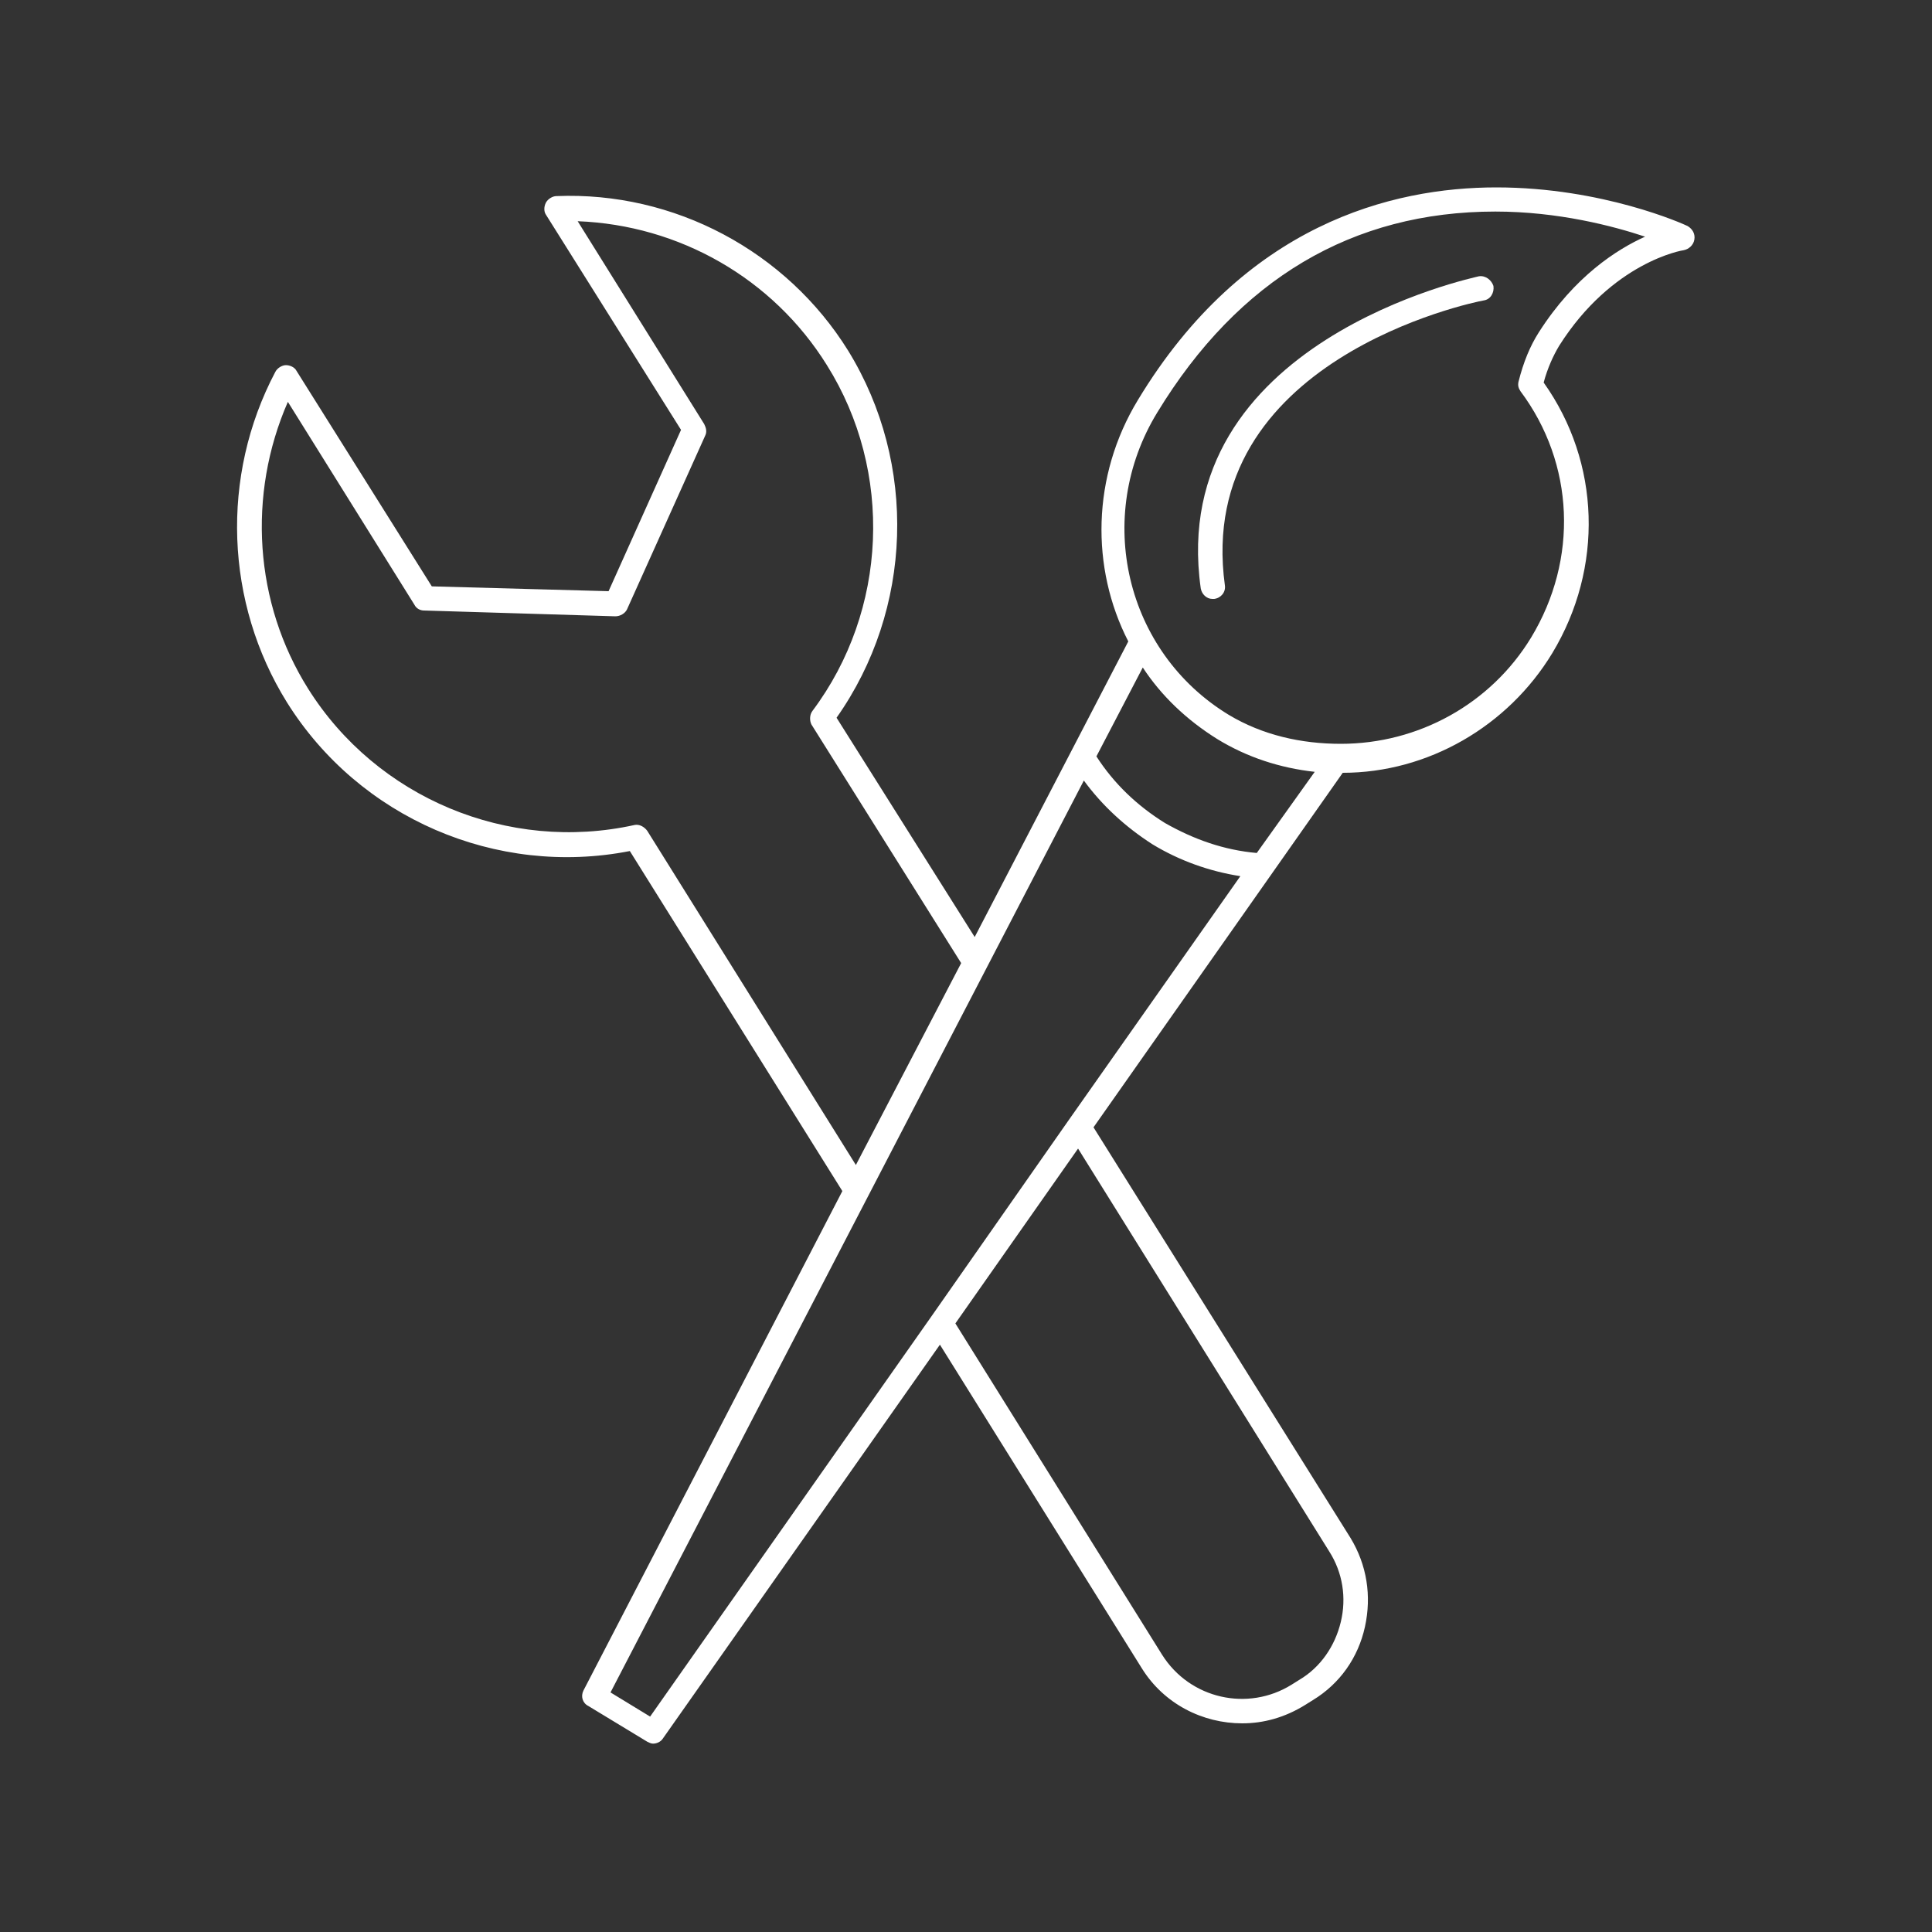 <?xml version="1.0" ?><!DOCTYPE svg  PUBLIC '-//W3C//DTD SVG 1.0//EN'  'http://www.w3.org/TR/2001/REC-SVG-20010904/DTD/svg10.dtd'><svg enable-background="new 0 0 200 200" height="200px" id="Layer_1" version="1.0" viewBox="0 0 200 200" width="200px" xml:space="preserve" xmlns="http://www.w3.org/2000/svg" xmlns:xlink="http://www.w3.org/1999/xlink" style='background-color: #f04747;'><rect x="0" y="0" width="200" height="200" fill="#333333" stroke="none"/><g><path d="M174.7,23.4c-0.4-0.2-8.8-4-19.8-4c-10.8,0-26.1,3.8-37.1,22c-4.8,7.9-4.9,17.4-1,25l-15.9,30.6L86.6,74.3   c7.9-11.2,8.4-26.3,1.2-38c-6.4-10.3-18-16.5-30.2-16c-0.4,0-0.9,0.3-1.1,0.7c-0.2,0.4-0.2,0.9,0,1.2l14,22.3L63,61.2l-18.3-0.5   l-14-22.3c-0.2-0.4-0.7-0.6-1.1-0.6c-0.4,0-0.9,0.3-1.1,0.7c-5.7,10.8-5.2,23.9,1.2,34.2c7.5,12,21.7,18.1,35.5,15.4l22,35.2   L60.4,175c-0.3,0.6-0.1,1.3,0.5,1.6l6.1,3.7c0.2,0.1,0.4,0.2,0.6,0.2c0.4,0,0.8-0.2,1-0.5l28.7-40.8l20.9,33.5   c2.3,3.7,6.3,5.7,10.4,5.7c2.2,0,4.4-0.6,6.5-1.9l0.8-0.5c2.8-1.7,4.7-4.4,5.4-7.6c0.7-3.2,0.2-6.4-1.5-9.2l-26.6-42.5L139,80   c8.8,0,17.1-4.8,21.7-12.4c5.3-8.8,5-19.7-0.9-28c0.4-1.5,1-2.8,1.6-3.8c5.5-8.7,12.8-9.9,12.9-9.9c0.5-0.1,1-0.5,1.1-1.1   C175.5,24.2,175.2,23.7,174.7,23.4z M67,86c-0.3-0.4-0.8-0.7-1.3-0.6C52.6,88.3,39,82.6,31.9,71.3c-5.6-8.9-6.3-20.1-2.1-29.7   l13.1,21c0.2,0.4,0.6,0.6,1,0.6l19.8,0.6c0.5,0,1-0.3,1.2-0.7l8.1-18c0.2-0.4,0.1-0.8-0.1-1.2l-13.1-21   c10.5,0.4,20.2,5.9,25.8,14.9c6.9,11,6.3,25.4-1.5,35.8c-0.3,0.4-0.3,1-0.1,1.4l15.5,24.7l-10.9,20.9L67,86z M137.6,160.6   c1.4,2.2,1.8,4.8,1.2,7.3c-0.6,2.5-2.1,4.7-4.3,6l-0.8,0.5c-4.5,2.8-10.5,1.5-13.4-3.1L98.9,137l12.7-18.1L137.6,160.6z M110.6,116   C110.6,116,110.6,116,110.6,116l-14.2,20.3c0,0,0,0,0,0l-29.1,41.4l-4.1-2.5l49-94.4c1.9,2.6,4.3,4.8,7.1,6.6   c2.8,1.7,5.9,2.8,9.1,3.3L110.6,116z M130.1,88.3c-3.4-0.3-6.5-1.4-9.5-3.1c-2.9-1.8-5.3-4.1-7.1-6.9l4.8-9.2   c1.9,2.9,4.5,5.4,7.7,7.4c3.1,1.9,6.5,3,10.1,3.4L130.1,88.3z M159.3,34.4c-0.9,1.4-1.6,3.1-2.1,5.1c-0.1,0.4,0,0.7,0.2,1   c5.6,7.5,6,17.4,1.1,25.5c-4.2,6.9-11.7,11-19.7,11c0,0,0,0,0,0c-4.1,0-8.1-0.9-11.6-3c-10.7-6.5-14-20.5-7.4-31.3   c8.4-13.8,20.2-20.8,35-20.8c6.5,0,12.2,1.5,15.5,2.6C167.4,25.8,163,28.6,159.3,34.4z" fill="white"/><path d="M153.1,28.6c-0.3,0.1-32.4,6.7-28.8,32.3c0.1,0.6,0.6,1.1,1.2,1.1c0.1,0,0.1,0,0.2,0c0.7-0.1,1.2-0.7,1.1-1.4   c-3.2-23.3,25.6-29.3,26.8-29.5c0.7-0.1,1.1-0.8,1-1.5C154.4,29,153.8,28.5,153.1,28.6z" fill="white"/></g></svg>
